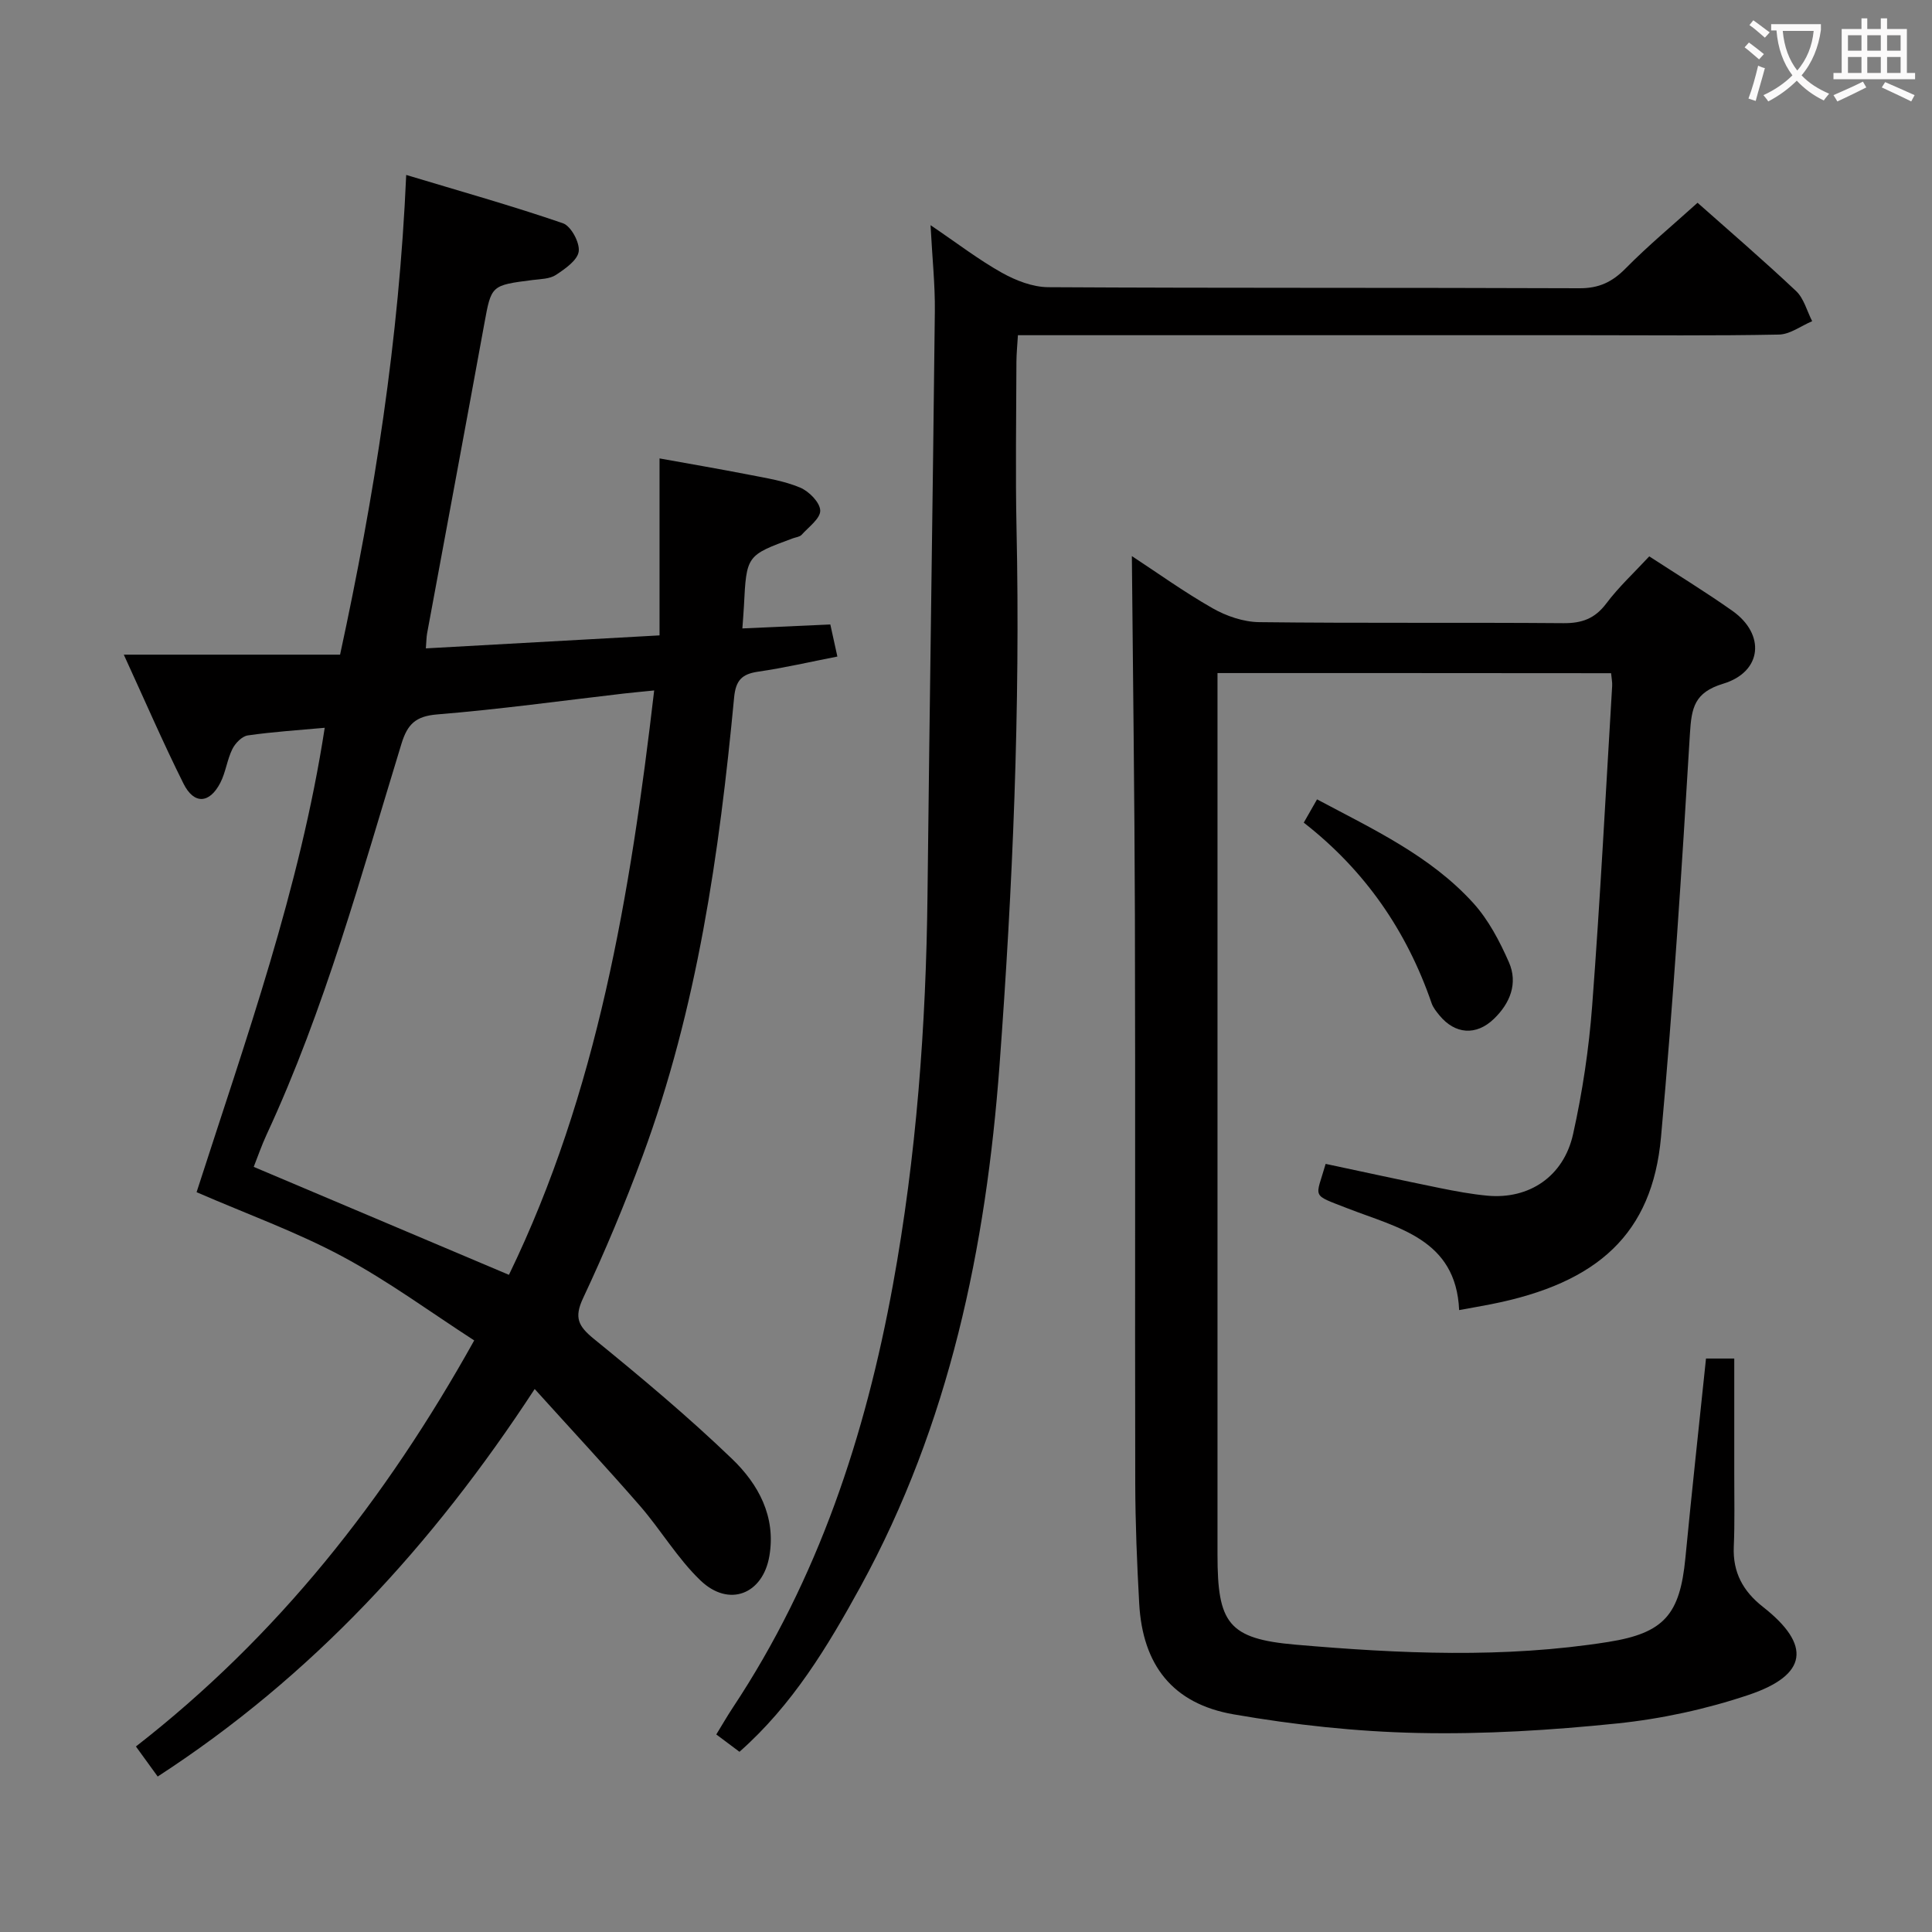 <svg enable-background="new 0 0 400 400" viewBox="0 0 400 400" xmlns="http://www.w3.org/2000/svg"><rect x="0" y="0" width="400" height="400" fill="#808080" stroke="none"/><g fill="#010000"><path d="m110.7 287.58c-21.16 32.38-46.08 59.48-78.05 80.23-1.51-2.08-2.83-3.9-4.51-6.22 29.3-22.8 51.65-51.06 70.04-84.07-8.94-5.77-17.75-12.27-27.31-17.39-9.48-5.08-19.71-8.76-30.17-13.3 10.17-31.58 21.39-62.79 26.53-96.15-5.47.5-10.73.83-15.92 1.58-1.21.17-2.6 1.61-3.2 2.82-1.09 2.2-1.37 4.8-2.49 6.98-2.24 4.35-5.46 4.54-7.63.18-4.21-8.43-7.95-17.09-12.36-26.7h44.78c7.12-32.9 12.21-65.27 13.69-99.32 11.15 3.36 21.9 6.38 32.44 10 1.67.57 3.51 3.98 3.28 5.82-.23 1.82-2.8 3.61-4.71 4.87-1.28.85-3.17.86-4.81 1.06-8.67 1.1-8.57 1.1-10.04 9.12-3.9 21.37-7.89 42.72-11.84 64.08-.14.78-.13 1.59-.25 3.07 15.98-.89 31.68-1.76 48.38-2.69 0-12.22 0-24.1 0-36.64 6.03 1.09 12.3 2.16 18.55 3.38 3.57.7 7.25 1.27 10.56 2.66 1.83.77 4.1 3.06 4.16 4.74.06 1.64-2.39 3.41-3.85 5.03-.4.44-1.21.51-1.83.74-9.59 3.53-9.59 3.53-10.12 14.07-.07 1.3-.18 2.6-.32 4.58 5.95-.27 11.7-.53 18.21-.82.39 1.77.86 3.9 1.46 6.64-5.72 1.12-11.03 2.35-16.4 3.13-3.36.49-4.64 1.78-4.98 5.35-3.06 32.29-7.64 64.33-18.96 94.96-3.68 9.96-7.79 19.78-12.3 29.38-1.92 4.08-.99 5.83 2.25 8.47 9.79 7.97 19.5 16.09 28.59 24.83 5.42 5.21 9.12 11.91 7.72 20.11-1.35 7.92-8.38 10.7-14.27 5.05-4.75-4.55-8.18-10.44-12.53-15.45-6.95-7.98-14.17-15.74-21.79-24.18zm-5.33-23.64c18.31-37.74 25.14-78.75 30.07-120.99-2.75.28-4.52.44-6.29.64-12.86 1.49-25.7 3.27-38.6 4.32-4.48.36-6.18 2-7.43 6.07-8.36 27.29-15.84 54.88-27.91 80.9-1.07 2.31-1.9 4.74-2.68 6.71 17.84 7.56 35.06 14.84 52.84 22.35z"/><path d="m252.07 139.35v6.55 175.99c0 14.14 2.18 17.41 16.16 18.62 21.55 1.87 43.2 2.86 64.73-.56 11.58-1.84 14.85-5.67 15.98-17.36 1.32-13.7 2.82-27.39 4.27-41.32h5.85c0 8.07.01 16.02 0 23.97-.01 5 .12 10.01-.1 15-.22 5.31 1.92 9.21 6.02 12.43 10.09 7.9 9.34 14.13-3 18.26-8.74 2.93-17.98 4.94-27.15 5.89-13.71 1.41-27.56 2.27-41.32 1.97-12.73-.27-25.54-1.67-38.09-3.85-12.66-2.19-18.86-10.23-19.56-22.95-.46-8.3-.8-16.62-.82-24.93-.08-39.16.04-78.33-.07-117.49-.07-24.77-.41-49.54-.63-74.44 5.1 3.34 10.73 7.39 16.71 10.8 2.86 1.63 6.4 2.84 9.65 2.88 21 .25 42 .04 62.99.21 3.84.03 6.51-.94 8.87-4.07 2.58-3.44 5.79-6.4 8.9-9.76 5.84 3.8 11.65 7.35 17.2 11.27 6.9 4.86 6.2 12.64-1.88 15.09-6.01 1.82-6.57 5-6.9 10.36-1.67 27.88-3.46 55.76-5.99 83.56-1.82 19.9-12.96 30.19-35.26 34.57-1.95.38-3.9.72-6.53 1.2-.64-14.74-12.74-17.02-23.12-21.07-7.65-2.99-6.59-1.97-4.52-9.2 7.86 1.67 15.74 3.39 23.64 5 3.25.66 6.53 1.27 9.82 1.58 8.61.81 15.81-3.92 17.77-12.74 1.94-8.72 3.28-17.65 3.95-26.56 1.67-22.05 2.81-44.14 4.14-66.22.05-.79-.13-1.59-.22-2.65-27.12-.03-54.02-.03-81.49-.03z"/><path d="m153.1 362.69c-1.58-1.18-3-2.24-4.8-3.59 1.23-2 2.28-3.84 3.45-5.6 17.66-26.64 27.42-56.3 33.11-87.43 4.88-26.7 6.87-53.69 7.17-80.82.44-40.27 1.08-80.55 1.52-120.82.06-5.46-.53-10.92-.89-17.81 5.54 3.75 9.96 7.16 14.77 9.85 2.88 1.61 6.37 2.97 9.6 2.99 36.65.21 73.31.07 109.97.22 4.04.02 6.79-1.29 9.56-4.1 4.65-4.72 9.78-8.97 14.9-13.6 6.3 5.59 13.49 11.77 20.39 18.27 1.63 1.53 2.25 4.13 3.34 6.25-2.3.97-4.58 2.73-6.89 2.77-13.49.27-26.99.13-40.49.13-36.82 0-73.64 0-110.47 0-1.99 0-3.98 0-6.59 0-.12 2.02-.3 3.77-.31 5.52-.03 11.5-.22 23 .02 34.49.8 37.11-.78 74.16-3.52 111.15-2.8 37.73-10.37 74.3-28.78 107.93-6.82 12.43-14.07 24.49-25.06 34.2z"/><path d="m269.93 170.32c.96-1.69 1.76-3.09 2.75-4.82 11.63 6.2 23.47 11.69 32.34 21.46 3.15 3.47 5.47 7.91 7.38 12.25 1.92 4.37.26 8.5-3.12 11.75-3.66 3.52-8.04 3.18-11.25-.73-.63-.77-1.3-1.59-1.62-2.5-5.16-14.99-13.81-27.54-26.48-37.41z"/></g><path d="m362.1 8.8c1.1.8 2.1 1.6 3.1 2.4l-1 1.1c-1.3-1.1-2.3-2-3-2.5zm1.9 4.8c.5.2.9.4 1.4.5-.6 2.3-1.3 4.5-1.9 6.8l-1.5-.5c.8-2.1 1.4-4.3 2-6.8zm-1-9.4c1.3.9 2.4 1.8 3.4 2.5l-1 1.1c-1.4-1.2-2.4-2.1-3.2-2.6zm3.7 2.2v-1.4h10.3v1.2c-.5 3.6-1.8 6.8-4 9.4 1.5 1.6 3.4 2.8 5.7 3.8-.3.4-.7.8-1.1 1.4-2.3-1.1-4.1-2.5-5.6-4.1-1.6 1.6-3.6 3.1-5.9 4.3-.3-.5-.7-.9-1-1.3 2.4-1.1 4.4-2.5 6-4.1-1.9-2.5-3-5.6-3.3-9.3h-1.1zm8.8 0h-6.4c.3 3.3 1.3 6 3 8.2 2-2.3 3.1-5.1 3.4-8.2z" fill="#fbfafa"/><path d="m385.3 3.8h1.3v2.2h2.8v-2.2h1.3v2.2h4.1v9.1h1.7v1.3h-16.9v-1.3h1.7v-9.1h4.1v-2.2zm.4 13.1.7 1.2c-1.8.9-3.8 1.9-6 2.9-.2-.4-.5-.8-.8-1.3 2.3-1 4.3-1.9 6.1-2.8zm-3.1-6.4h2.8v-3.2h-2.8zm0 4.6h2.8v-3.3h-2.8zm4-4.6h2.8v-3.2h-2.8zm0 4.6h2.8v-3.3h-2.8zm3.7 1.9c2.1.9 4.1 1.8 6.1 2.7l-.7 1.3c-2.2-1.1-4.2-2-6.1-2.9zm3.2-9.7h-2.8v3.2h2.8zm-2.8 7.8h2.8v-3.3h-2.8z" fill="#fbfafa"/></svg>